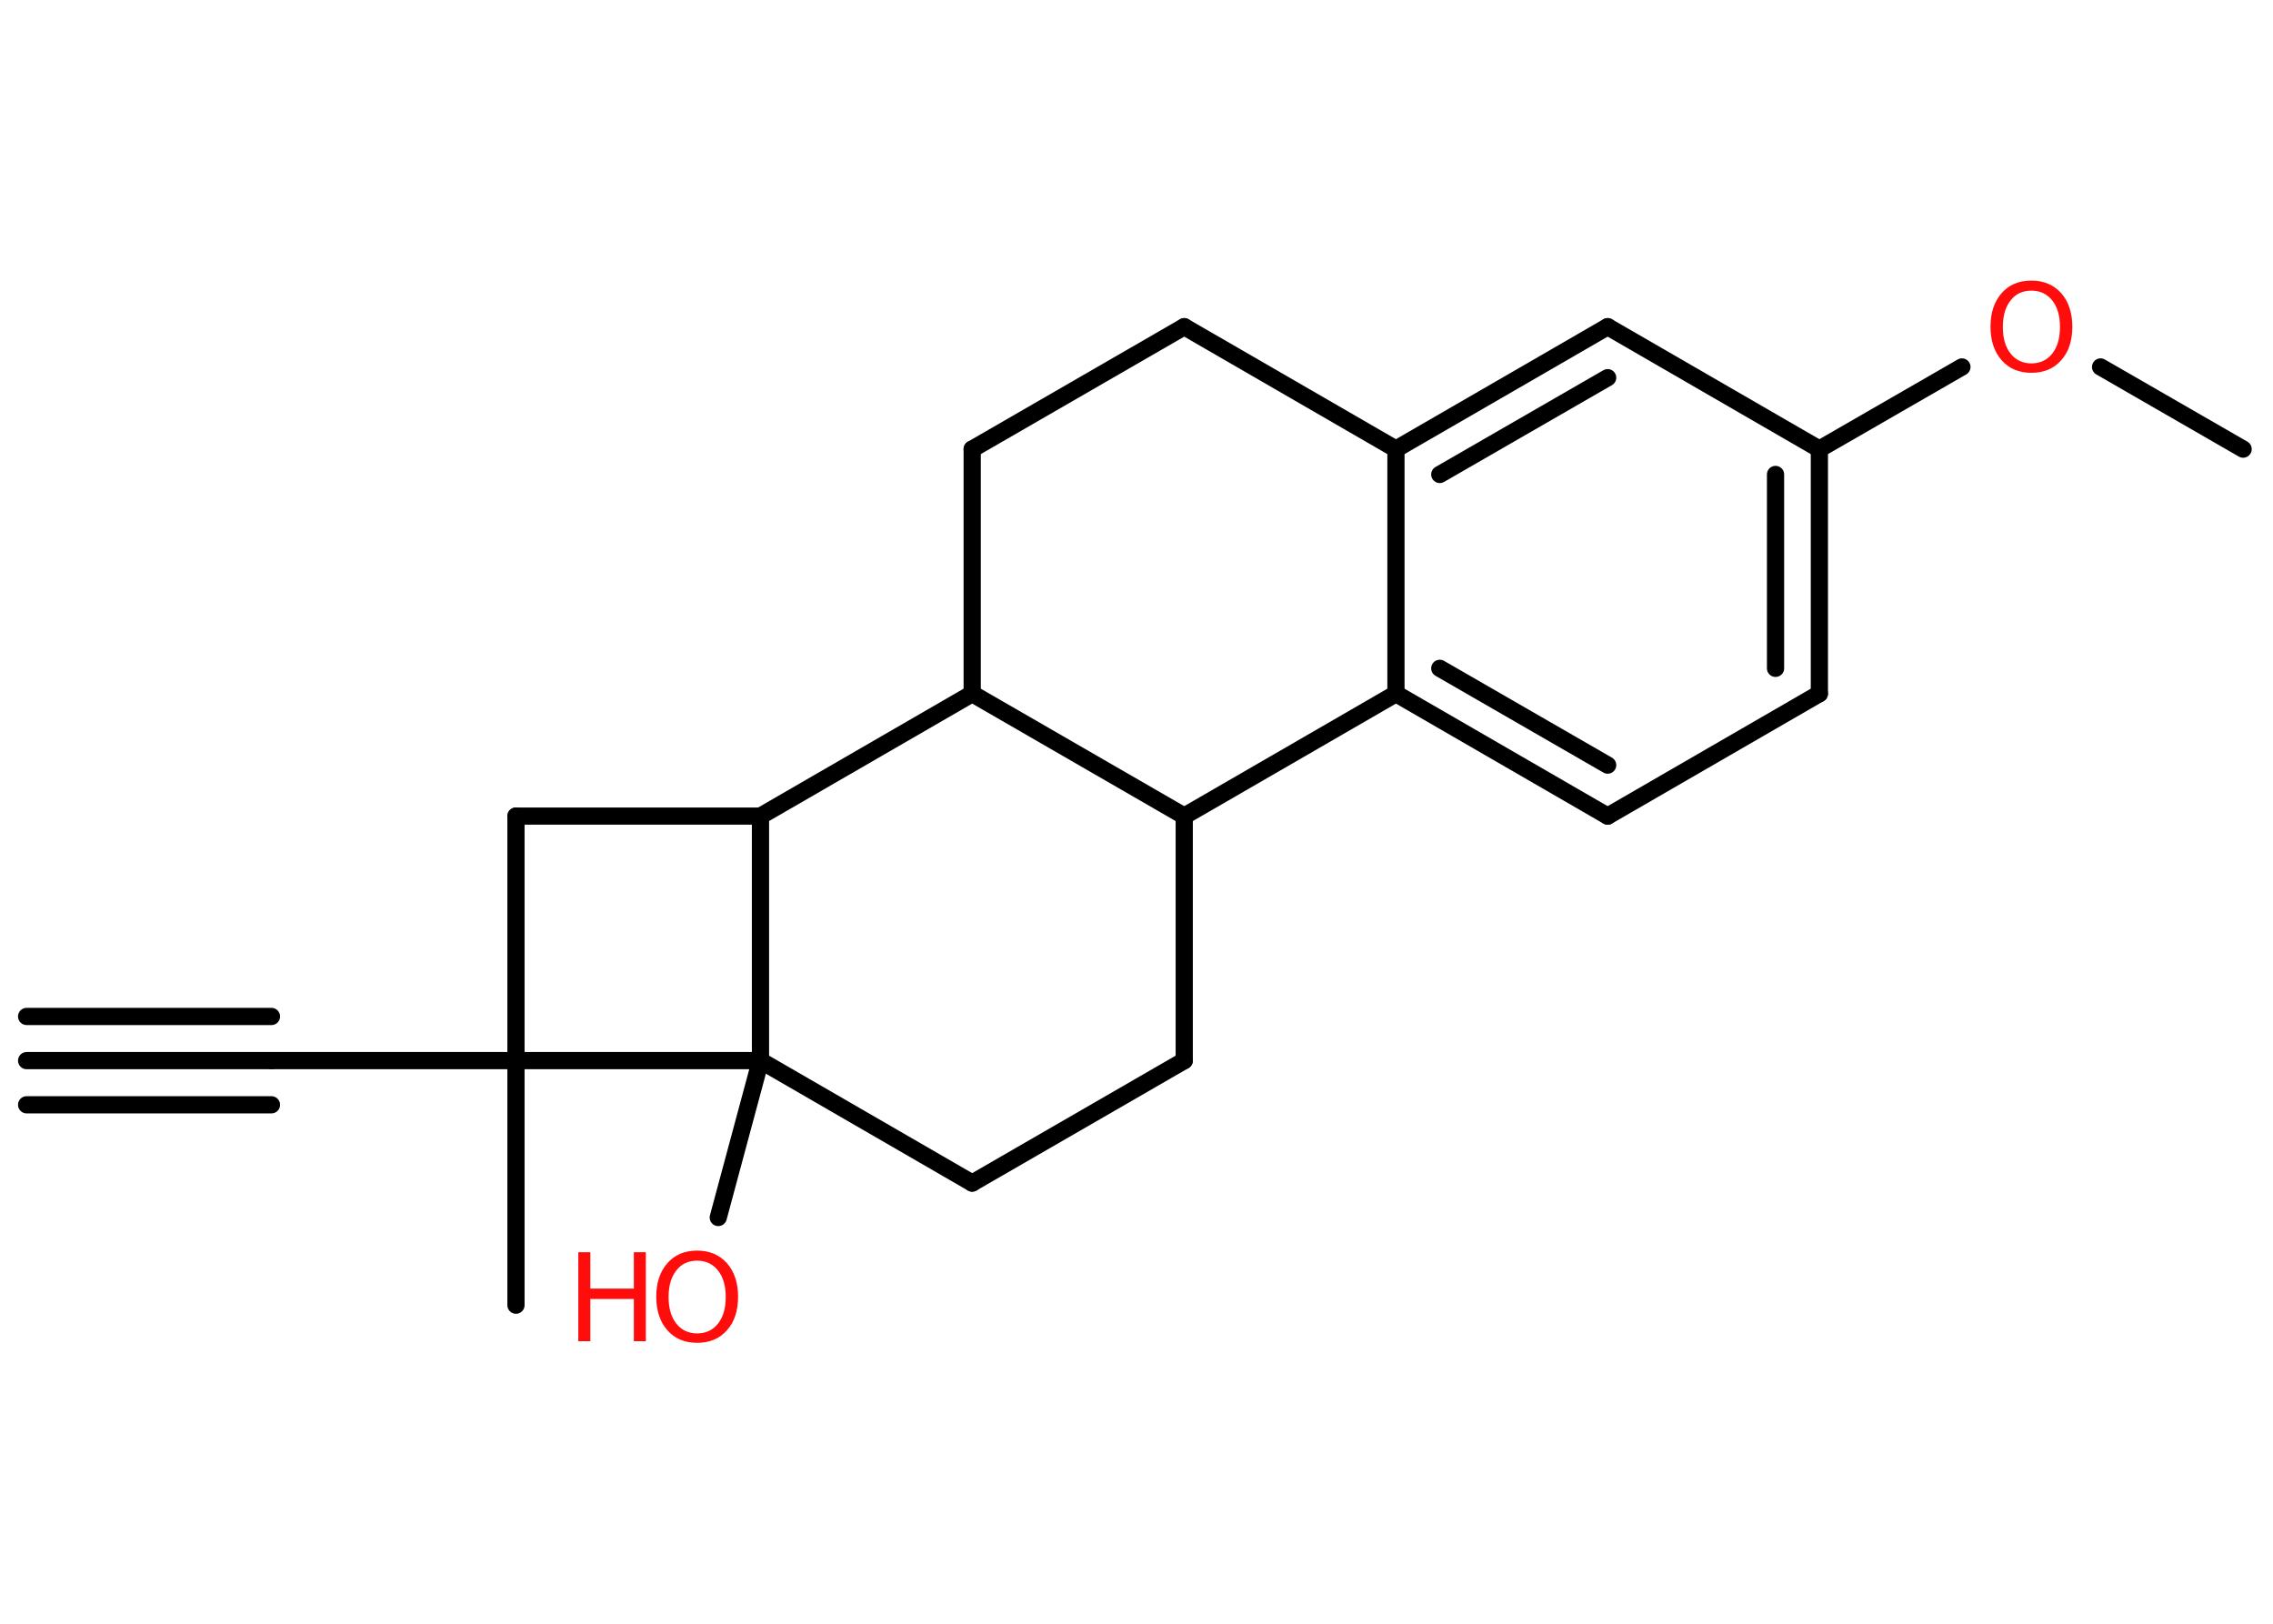<?xml version='1.0' encoding='UTF-8'?>
<!DOCTYPE svg PUBLIC "-//W3C//DTD SVG 1.1//EN" "http://www.w3.org/Graphics/SVG/1.1/DTD/svg11.dtd">
<svg version='1.2' xmlns='http://www.w3.org/2000/svg' xmlns:xlink='http://www.w3.org/1999/xlink' width='70.0mm' height='50.0mm' viewBox='0 0 70.0 50.0'>
  <desc>Generated by the Chemistry Development Kit (http://github.com/cdk)</desc>
  <g stroke-linecap='round' stroke-linejoin='round' stroke='#000000' stroke-width='.53' fill='#FF0D0D'>
    <rect x='.0' y='.0' width='70.0' height='50.0' fill='#FFFFFF' stroke='none'/>
    <g id='mol1' class='mol'>
      <g id='mol1bnd1' class='bond'>
        <line x1='.82' y1='32.66' x2='8.36' y2='32.66'/>
        <line x1='.82' y1='31.3' x2='8.36' y2='31.3'/>
        <line x1='.82' y1='34.02' x2='8.36' y2='34.02'/>
      </g>
      <line id='mol1bnd2' class='bond' x1='8.36' y1='32.66' x2='15.89' y2='32.66'/>
      <line id='mol1bnd3' class='bond' x1='15.89' y1='32.66' x2='15.89' y2='40.19'/>
      <line id='mol1bnd4' class='bond' x1='15.89' y1='32.66' x2='15.89' y2='25.13'/>
      <line id='mol1bnd5' class='bond' x1='15.89' y1='25.13' x2='23.42' y2='25.13'/>
      <line id='mol1bnd6' class='bond' x1='23.42' y1='25.13' x2='29.94' y2='21.36'/>
      <line id='mol1bnd7' class='bond' x1='29.94' y1='21.36' x2='29.94' y2='13.83'/>
      <line id='mol1bnd8' class='bond' x1='29.94' y1='13.83' x2='36.47' y2='10.06'/>
      <line id='mol1bnd9' class='bond' x1='36.47' y1='10.06' x2='42.99' y2='13.83'/>
      <g id='mol1bnd10' class='bond'>
        <line x1='49.51' y1='10.06' x2='42.99' y2='13.83'/>
        <line x1='49.51' y1='11.63' x2='44.34' y2='14.61'/>
      </g>
      <line id='mol1bnd11' class='bond' x1='49.51' y1='10.06' x2='56.03' y2='13.83'/>
      <line id='mol1bnd12' class='bond' x1='56.03' y1='13.83' x2='60.42' y2='11.3'/>
      <line id='mol1bnd13' class='bond' x1='64.69' y1='11.3' x2='69.08' y2='13.83'/>
      <g id='mol1bnd14' class='bond'>
        <line x1='56.03' y1='21.36' x2='56.03' y2='13.83'/>
        <line x1='54.68' y1='20.58' x2='54.68' y2='14.61'/>
      </g>
      <line id='mol1bnd15' class='bond' x1='56.03' y1='21.36' x2='49.51' y2='25.13'/>
      <g id='mol1bnd16' class='bond'>
        <line x1='42.99' y1='21.36' x2='49.51' y2='25.13'/>
        <line x1='44.34' y1='20.58' x2='49.51' y2='23.56'/>
      </g>
      <line id='mol1bnd17' class='bond' x1='42.99' y1='13.83' x2='42.99' y2='21.36'/>
      <line id='mol1bnd18' class='bond' x1='42.99' y1='21.36' x2='36.47' y2='25.13'/>
      <line id='mol1bnd19' class='bond' x1='29.94' y1='21.36' x2='36.47' y2='25.13'/>
      <line id='mol1bnd20' class='bond' x1='36.47' y1='25.13' x2='36.47' y2='32.66'/>
      <line id='mol1bnd21' class='bond' x1='36.47' y1='32.66' x2='29.94' y2='36.43'/>
      <line id='mol1bnd22' class='bond' x1='29.94' y1='36.43' x2='23.42' y2='32.66'/>
      <line id='mol1bnd23' class='bond' x1='23.42' y1='25.13' x2='23.42' y2='32.66'/>
      <line id='mol1bnd24' class='bond' x1='15.89' y1='32.66' x2='23.42' y2='32.66'/>
      <line id='mol1bnd25' class='bond' x1='23.42' y1='32.66' x2='22.12' y2='37.49'/>
      <path id='mol1atm13' class='atom' d='M62.56 8.95q-.41 .0 -.64 .3q-.24 .3 -.24 .82q.0 .52 .24 .82q.24 .3 .64 .3q.4 .0 .64 -.3q.24 -.3 .24 -.82q.0 -.52 -.24 -.82q-.24 -.3 -.64 -.3zM62.56 8.64q.57 .0 .92 .39q.34 .39 .34 1.03q.0 .65 -.34 1.03q-.34 .39 -.92 .39q-.58 .0 -.92 -.39q-.34 -.39 -.34 -1.03q.0 -.64 .34 -1.03q.34 -.39 .92 -.39z' stroke='none'/>
      <g id='mol1atm22' class='atom'>
        <path d='M21.47 38.82q-.41 .0 -.64 .3q-.24 .3 -.24 .82q.0 .52 .24 .82q.24 .3 .64 .3q.4 .0 .64 -.3q.24 -.3 .24 -.82q.0 -.52 -.24 -.82q-.24 -.3 -.64 -.3zM21.47 38.51q.57 .0 .92 .39q.34 .39 .34 1.03q.0 .65 -.34 1.03q-.34 .39 -.92 .39q-.58 .0 -.92 -.39q-.34 -.39 -.34 -1.03q.0 -.64 .34 -1.03q.34 -.39 .92 -.39z' stroke='none'/>
        <path d='M17.81 38.56h.37v1.12h1.34v-1.12h.37v2.74h-.37v-1.3h-1.34v1.3h-.37v-2.74z' stroke='none'/>
      </g>
    </g>
  </g>
</svg>
